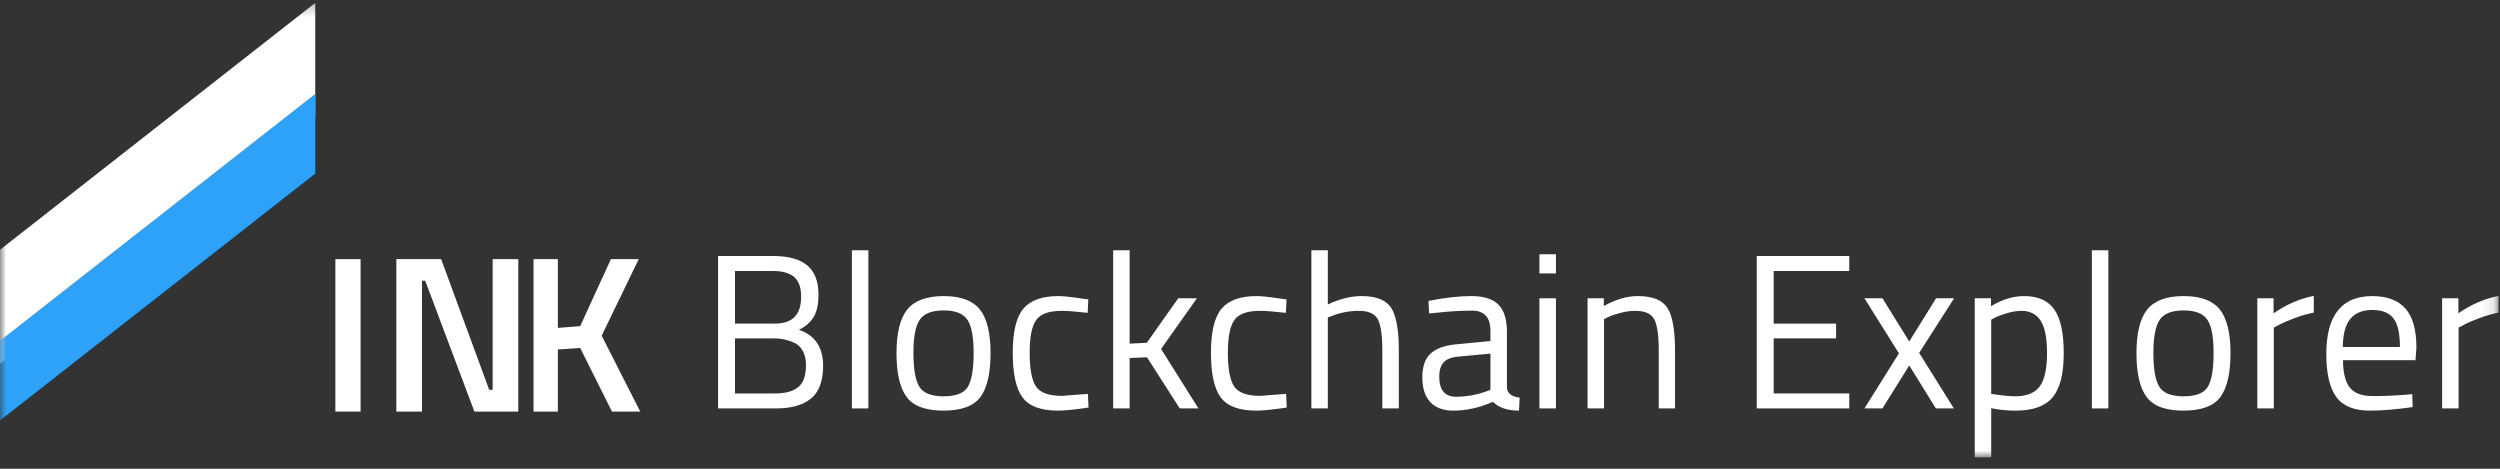 <?xml version="1.0" encoding="UTF-8"?>
<svg width="208px" height="39px" viewBox="0 0 208 39" version="1.1" xmlns="http://www.w3.org/2000/svg" xmlns:xlink="http://www.w3.org/1999/xlink">
    <rect x="0" y="0" width="208" height="39" fill="#333333" stroke="none"/>
    <!-- Generator: Sketch 47.1 (45422) - http://www.bohemiancoding.com/sketch -->
    <title>Page 1</title>
    <desc>Created with Sketch.</desc>
    <defs>
        <polygon id="path-1" points="0 38.049 207.882 38.049 207.882 0.24 0 0.24"></polygon>
    </defs>
    <g id="Page-1" stroke="none" stroke-width="1" fill="none" fill-rule="evenodd">
        <g id="首页_悬停" transform="translate(-19, -16)">
            <g id="Page-1" transform="translate(19, 16)">
                <g id="logo">
                    <path d="M64.424,28.153 L61.152,28.153 L61.152,32.734 L64.516,32.734 C65.344,32.734 65.975,32.56 66.408,32.212 C66.841,31.864 67.057,31.25 67.057,30.371 C67.057,29.906 66.969,29.516 66.792,29.198 C66.615,28.879 66.381,28.654 66.088,28.519 C65.552,28.275 64.997,28.153 64.424,28.153 L64.424,28.153 Z M64.278,22.545 L61.152,22.545 L61.152,26.925 L64.406,26.925 C65.186,26.925 65.755,26.739 66.116,26.367 C66.475,25.994 66.655,25.432 66.655,24.68 C66.655,23.929 66.463,23.385 66.079,23.049 C65.695,22.713 65.095,22.545 64.278,22.545 L64.278,22.545 Z M59.744,21.299 L64.333,21.299 C65.588,21.299 66.529,21.559 67.158,22.078 C67.785,22.598 68.099,23.413 68.099,24.525 C68.099,25.319 67.962,25.939 67.688,26.384 C67.414,26.83 67.008,27.182 66.472,27.438 C67.813,27.902 68.483,28.899 68.483,30.426 C68.483,31.696 68.148,32.607 67.477,33.156 C66.807,33.705 65.838,33.98 64.571,33.98 L59.744,33.98 L59.744,21.299 Z" id="Fill-4" fill="#FFFFFF"></path>
                    <polygon id="Fill-1" fill="#FFFFFF" points="27.902 34.244 30 34.244 30 21.561 27.902 21.561"></polygon>
                    <polygon id="Fill-2" fill="#FFFFFF" points="32.976 34.244 32.976 21.561 36.704 21.561 40.7 32.429 40.989 32.429 40.989 21.561 43.122 21.561 43.122 34.244 39.47 34.244 35.378 23.356 35.109 23.356 35.109 34.244"></polygon>
                    <polygon id="Fill-3" fill="#FFFFFF" points="46.414 34.244 44.39 34.244 44.39 21.561 46.414 21.561 46.414 27.282 48.273 27.134 50.826 21.561 53.14 21.561 50.059 27.93 53.268 34.244 50.916 34.244 48.273 28.949 46.414 29.079"></polygon>
                    <mask id="mask-2" fill="white">
                        <use xlink:href="#path-1"></use>
                    </mask>
                    <g id="Clip-7"></g>
                    <polygon id="Fill-6" fill="#FFFFFF" mask="url(#mask-2)" points="70.878 33.981 72.25 33.981 72.25 20.823 70.878 20.823"></polygon>
                    <path d="M75.997,29.353 C75.997,30.691 76.158,31.629 76.481,32.166 C76.804,32.704 77.48,32.973 78.51,32.973 C79.541,32.973 80.213,32.707 80.531,32.175 C80.847,31.644 81.006,30.707 81.006,29.363 C81.006,28.019 80.829,27.093 80.476,26.586 C80.122,26.079 79.467,25.826 78.51,25.826 C77.554,25.826 76.896,26.079 76.535,26.586 C76.176,27.093 75.997,28.016 75.997,29.353 M74.589,29.381 C74.589,27.707 74.887,26.498 75.485,25.752 C76.082,25.008 77.09,24.634 78.51,24.634 C79.93,24.634 80.935,25.008 81.527,25.752 C82.118,26.498 82.413,27.707 82.413,29.381 C82.413,31.055 82.133,32.271 81.573,33.028 C81.012,33.786 79.988,34.164 78.501,34.164 C77.014,34.164 75.99,33.786 75.43,33.028 C74.869,32.271 74.589,31.055 74.589,29.381" id="Fill-8" fill="#FFFFFF" mask="url(#mask-2)"></path>
                    <path d="M88.063,24.634 C88.465,24.634 89.147,24.708 90.111,24.854 L90.549,24.91 L90.495,26.028 C89.52,25.917 88.8,25.862 88.337,25.862 C87.301,25.862 86.598,26.109 86.226,26.605 C85.854,27.099 85.668,28.016 85.668,29.353 C85.668,30.691 85.842,31.623 86.189,32.148 C86.536,32.674 87.258,32.936 88.355,32.936 L90.513,32.771 L90.567,33.907 C89.434,34.079 88.587,34.164 88.026,34.164 C86.6,34.164 85.616,33.797 85.074,33.064 C84.531,32.332 84.26,31.094 84.26,29.353 C84.26,27.613 84.553,26.391 85.138,25.688 C85.723,24.986 86.698,24.634 88.063,24.634" id="Fill-9" fill="#FFFFFF" mask="url(#mask-2)"></path>
                    <polygon id="Fill-10" fill="#FFFFFF" mask="url(#mask-2)" points="93.986 33.98 92.615 33.98 92.615 20.823 93.986 20.823 93.986 28.593 95.413 28.519 98.027 24.818 99.581 24.818 96.6 29.033 99.709 33.98 98.154 33.98 95.431 29.729 93.986 29.784"></polygon>
                    <path d="M104.554,24.634 C104.956,24.634 105.639,24.708 106.601,24.854 L107.04,24.91 L106.986,26.028 C106.01,25.917 105.29,25.862 104.828,25.862 C103.792,25.862 103.088,26.109 102.717,26.605 C102.344,27.099 102.158,28.016 102.158,29.353 C102.158,30.691 102.332,31.623 102.68,32.148 C103.027,32.674 103.749,32.936 104.845,32.936 L107.003,32.771 L107.058,33.907 C105.924,34.079 105.077,34.164 104.517,34.164 C103.09,34.164 102.107,33.797 101.565,33.064 C101.022,32.332 100.751,31.094 100.751,29.353 C100.751,27.613 101.043,26.391 101.629,25.688 C102.214,24.986 103.189,24.634 104.554,24.634" id="Fill-11" fill="#FFFFFF" mask="url(#mask-2)"></path>
                    <path d="M110.476,33.98 L109.106,33.98 L109.106,20.823 L110.476,20.823 L110.476,25.33 C111.452,24.867 112.39,24.634 113.292,24.634 C114.51,24.634 115.331,24.964 115.751,25.624 C116.172,26.283 116.382,27.456 116.382,29.142 L116.382,33.98 L115.01,33.98 L115.01,29.179 C115.01,27.909 114.885,27.039 114.636,26.568 C114.386,26.098 113.859,25.862 113.054,25.862 C112.286,25.862 111.543,26.003 110.824,26.283 L110.476,26.412 L110.476,33.98 Z" id="Fill-12" fill="#FFFFFF" mask="url(#mask-2)"></path>
                    <path d="M119.745,31.323 C119.745,32.448 120.208,33.009 121.135,33.009 C121.963,33.009 122.78,32.869 123.585,32.588 L124.005,32.441 L124.005,29.418 L121.299,29.674 C120.751,29.723 120.355,29.882 120.111,30.15 C119.866,30.419 119.745,30.81 119.745,31.323 M125.377,27.585 L125.377,32.276 C125.413,32.728 125.766,32.997 126.436,33.083 L126.381,34.164 C125.418,34.164 124.694,33.92 124.206,33.431 C123.109,33.92 122.012,34.164 120.915,34.164 C120.074,34.164 119.434,33.925 118.996,33.449 C118.556,32.972 118.337,32.288 118.337,31.397 C118.337,30.505 118.563,29.848 119.014,29.427 C119.464,29.006 120.172,28.745 121.135,28.648 L124.005,28.373 L124.005,27.585 C124.005,26.962 123.871,26.516 123.602,26.247 C123.334,25.978 122.968,25.844 122.506,25.844 C121.531,25.844 120.519,25.906 119.471,26.027 L118.904,26.082 L118.849,25.037 C120.19,24.768 121.378,24.634 122.414,24.634 C123.451,24.634 124.203,24.873 124.673,25.349 C125.142,25.826 125.377,26.571 125.377,27.585" id="Fill-13" fill="#FFFFFF" mask="url(#mask-2)"></path>
                    <path d="M128.082,33.98 L129.453,33.98 L129.453,24.818 L128.082,24.818 L128.082,33.98 Z M128.082,22.748 L129.453,22.748 L129.453,21.153 L128.082,21.153 L128.082,22.748 Z" id="Fill-14" fill="#FFFFFF" mask="url(#mask-2)"></path>
                    <path d="M133.457,33.98 L132.086,33.98 L132.086,24.818 L133.439,24.818 L133.439,25.459 C134.426,24.909 135.37,24.634 136.272,24.634 C137.491,24.634 138.312,24.964 138.732,25.624 C139.152,26.283 139.362,27.456 139.362,29.142 L139.362,33.98 L138.009,33.98 L138.009,29.179 C138.009,27.909 137.884,27.039 137.635,26.568 C137.384,26.098 136.851,25.862 136.035,25.862 C135.645,25.862 135.234,25.921 134.801,26.036 C134.368,26.153 134.036,26.265 133.805,26.375 L133.457,26.541 L133.457,33.98 Z" id="Fill-15" fill="#FFFFFF" mask="url(#mask-2)"></path>
                    <polygon id="Fill-16" fill="#FFFFFF" mask="url(#mask-2)" points="146.162 33.98 146.162 21.299 153.859 21.299 153.859 22.546 147.57 22.546 147.57 26.925 152.762 26.925 152.762 28.153 147.57 28.153 147.57 32.735 153.859 32.735 153.859 33.98"></polygon>
                    <polygon id="Fill-17" fill="#FFFFFF" mask="url(#mask-2)" points="155.121 24.818 156.62 24.818 158.851 28.41 161.081 24.818 162.58 24.818 159.674 29.362 162.562 33.98 161.062 33.98 158.851 30.407 156.62 33.98 155.121 33.98 157.991 29.399"></polygon>
                    <path d="M168.192,25.862 C167.827,25.862 167.434,25.924 167.013,26.046 C166.593,26.168 166.26,26.29 166.017,26.413 L165.669,26.595 L165.669,32.771 C166.535,32.905 167.193,32.972 167.644,32.972 C168.632,32.972 169.322,32.692 169.72,32.13 C170.115,31.568 170.313,30.651 170.313,29.381 C170.313,28.11 170.133,27.206 169.774,26.668 C169.414,26.131 168.887,25.862 168.192,25.862 L168.192,25.862 Z M164.299,38.049 L164.299,24.818 L165.651,24.818 L165.651,25.477 C166.577,24.916 167.491,24.634 168.393,24.634 C169.552,24.634 170.393,25.004 170.916,25.744 C171.44,26.483 171.703,27.701 171.703,29.399 C171.703,31.097 171.395,32.317 170.779,33.055 C170.164,33.795 169.144,34.164 167.717,34.164 C166.974,34.164 166.291,34.097 165.669,33.962 L165.669,38.049 L164.299,38.049 Z" id="Fill-18" fill="#FFFFFF" mask="url(#mask-2)"></path>
                    <polygon id="Fill-19" fill="#FFFFFF" mask="url(#mask-2)" points="174.043 33.981 175.415 33.981 175.415 20.823 174.043 20.823"></polygon>
                    <path d="M179.162,29.353 C179.162,30.691 179.322,31.629 179.646,32.166 C179.968,32.704 180.645,32.973 181.675,32.973 C182.706,32.973 183.378,32.707 183.695,32.175 C184.012,31.644 184.171,30.707 184.171,29.363 C184.171,28.019 183.994,27.093 183.641,26.586 C183.287,26.079 182.632,25.826 181.675,25.826 C180.719,25.826 180.06,26.079 179.701,26.586 C179.342,27.093 179.162,28.016 179.162,29.353 M177.754,29.381 C177.754,27.707 178.052,26.498 178.65,25.752 C179.246,25.008 180.255,24.634 181.675,24.634 C183.095,24.634 184.1,25.008 184.692,25.752 C185.283,26.498 185.578,27.707 185.578,29.381 C185.578,31.055 185.298,32.271 184.738,33.028 C184.177,33.786 183.153,34.164 181.667,34.164 C180.179,34.164 179.155,33.786 178.595,33.028 C178.034,32.271 177.754,31.055 177.754,29.381" id="Fill-20" fill="#FFFFFF" mask="url(#mask-2)"></path>
                    <path d="M187.809,33.98 L187.809,24.818 L189.162,24.818 L189.162,26.064 C190.222,25.33 191.338,24.849 192.507,24.616 L192.507,26.009 C191.996,26.107 191.462,26.26 190.908,26.467 C190.353,26.675 189.93,26.858 189.637,27.017 L189.18,27.255 L189.18,33.98 L187.809,33.98 Z" id="Fill-21" fill="#FFFFFF" mask="url(#mask-2)"></path>
                    <path d="M199.674,28.868 C199.674,27.743 199.493,26.95 199.134,26.485 C198.775,26.021 198.19,25.789 197.379,25.789 C196.568,25.789 195.959,26.034 195.551,26.523 C195.143,27.011 194.933,27.793 194.921,28.868 L199.674,28.868 Z M200.167,32.844 L200.698,32.789 L200.734,33.871 C199.345,34.066 198.156,34.164 197.169,34.164 C195.853,34.164 194.921,33.782 194.372,33.018 C193.824,32.255 193.549,31.067 193.549,29.455 C193.549,26.241 194.823,24.635 197.37,24.635 C198.601,24.635 199.522,24.98 200.131,25.67 C200.74,26.36 201.045,27.445 201.045,28.922 L200.971,29.967 L194.939,29.967 C194.939,30.981 195.121,31.733 195.487,32.222 C195.853,32.71 196.49,32.954 197.398,32.954 C198.305,32.954 199.229,32.918 200.167,32.844 L200.167,32.844 Z" id="Fill-22" fill="#FFFFFF" mask="url(#mask-2)"></path>
                    <path d="M203.184,33.98 L203.184,24.818 L204.537,24.818 L204.537,26.064 C205.597,25.33 206.713,24.849 207.882,24.616 L207.882,26.009 C207.371,26.107 206.837,26.26 206.283,26.467 C205.728,26.675 205.305,26.858 205.013,27.017 L204.555,27.255 L204.555,33.98 L203.184,33.98 Z" id="Fill-23" fill="#FFFFFF" mask="url(#mask-2)"></path>
                    <polygon id="Fill-24" fill="#FFFFFF" mask="url(#mask-2)" points="26.228 9.75 -0 30.291 -0 20.781 26.228 0.24"></polygon>
                    <polygon id="Fill-25" fill="#2EA1F8" mask="url(#mask-2)" points="26.228 14.442 -0 34.983 -0 28.352 26.228 7.812"></polygon>
                </g>
            </g>
        </g>
    </g>
</svg>